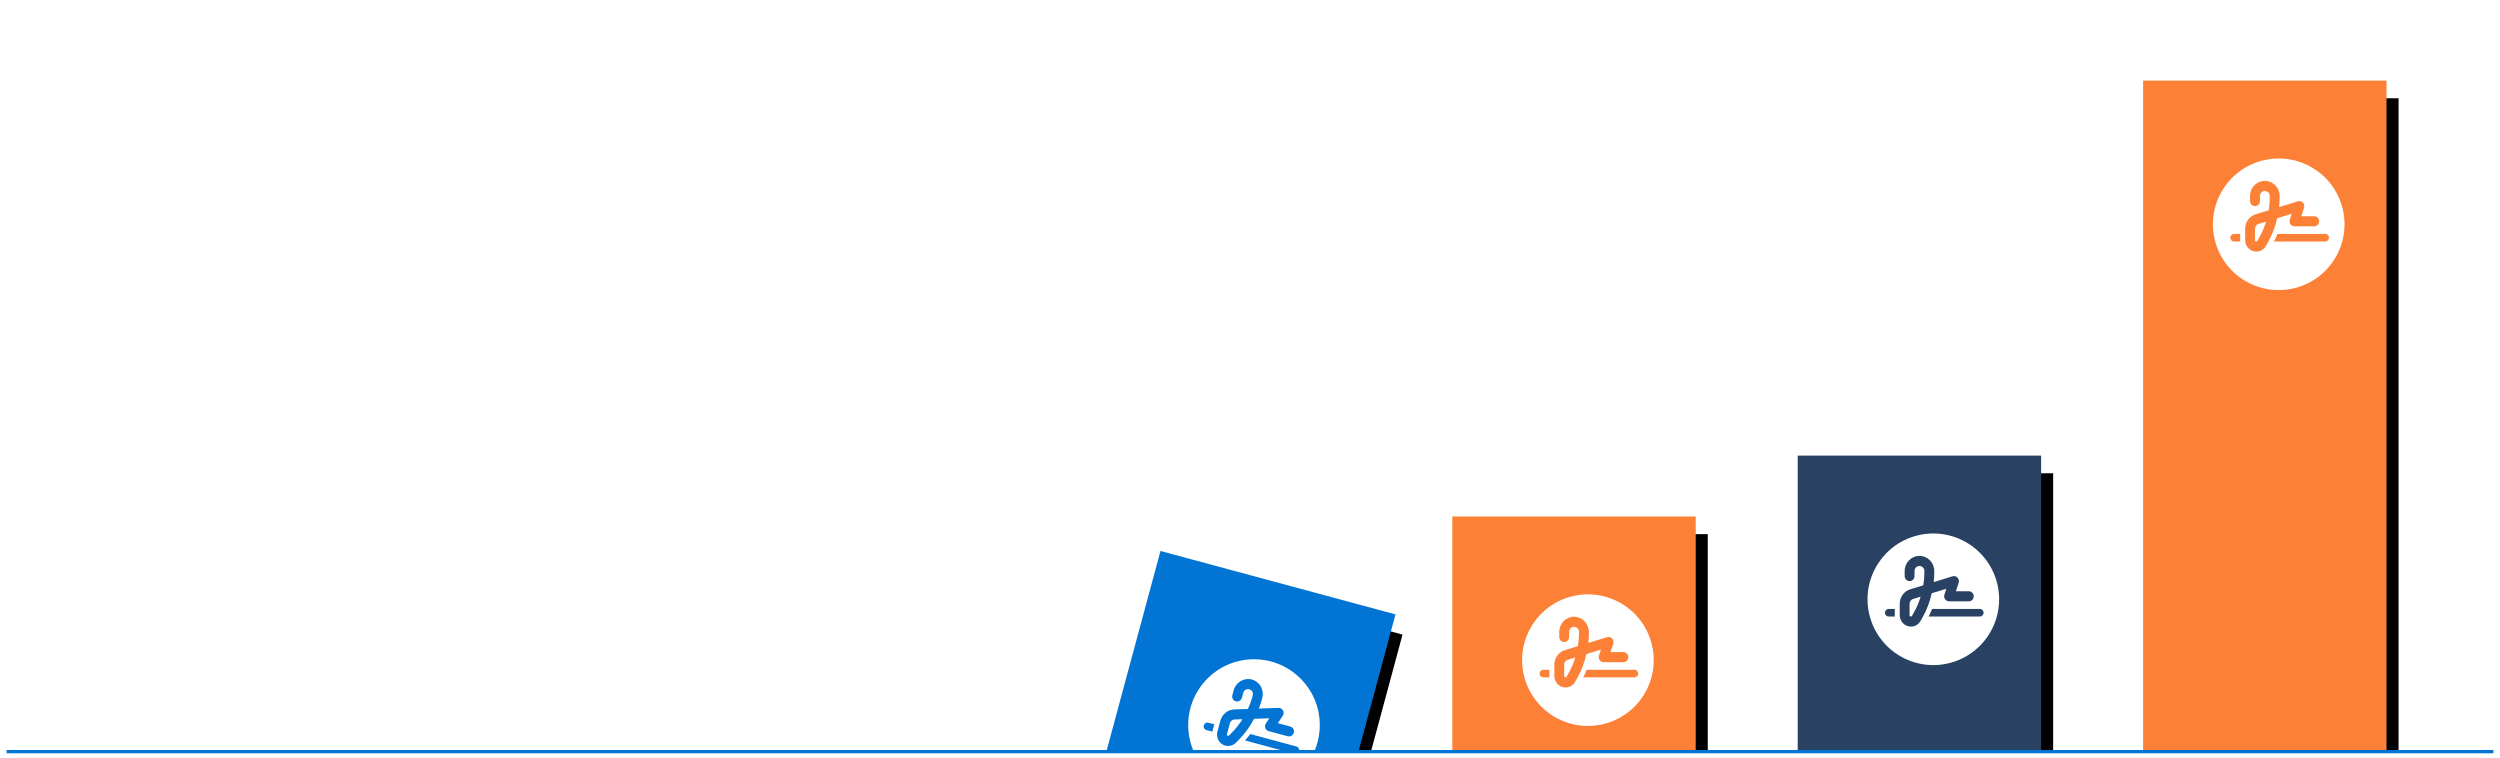 <svg width="1520" height="461" viewBox="0 0 1520 461" fill="none" xmlns="http://www.w3.org/2000/svg">
<g filter="url(#filter0_d_156_2)">
<g clip-path="url(#clip0_156_2)">
<rect width="148" height="778.445" transform="translate(1100.32 283.741)" fill="black"/>
<rect width="148" height="778.445" transform="translate(1093 273)" fill="#294263"/>
<circle cx="1175.46" cy="360.367" r="40" transform="rotate(-17.369 1175.46 360.367)" fill="white"/>
<path d="M1164.03 343.189C1164.03 341.49 1165.37 340.118 1167.03 340.118C1168.69 340.118 1170.03 341.491 1170.03 343.19L1170.03 343.938C1170.03 346.597 1169.8 349.246 1169.36 351.857L1161.45 354.285C1157.64 355.456 1155.04 359.045 1155.04 363.115L1155.04 370.016C1155.04 373.855 1158.08 376.975 1161.83 376.975C1164.27 376.975 1166.52 375.641 1167.73 373.472L1169.03 371.139C1171.55 366.628 1173.39 361.762 1174.51 356.694L1183.36 353.978L1182.19 357.578C1181.88 358.518 1182.04 359.545 1182.6 360.342C1183.16 361.139 1184.07 361.618 1185.04 361.618L1197.03 361.619C1198.69 361.619 1200.03 360.246 1200.03 358.547C1200.03 356.849 1198.69 355.476 1197.03 355.476L1189.19 355.476L1190.88 350.302C1191.23 349.218 1190.96 348.018 1190.18 347.192C1189.41 346.367 1188.24 346.06 1187.17 346.386L1175.69 349.918C1175.92 347.931 1176.03 345.944 1176.03 343.938L1176.03 343.19C1176.03 338.103 1172 333.975 1167.03 333.975C1162.06 333.975 1158.03 338.102 1158.03 343.189L1158.03 346.261C1158.03 347.96 1159.37 349.332 1161.03 349.332C1162.69 349.332 1164.03 347.96 1164.03 346.261L1164.03 343.189ZM1163.17 360.178L1167.76 358.767C1166.78 362.012 1165.46 365.141 1163.81 368.097L1162.51 370.429C1162.37 370.679 1162.11 370.842 1161.81 370.842C1161.37 370.842 1161.02 370.477 1161.02 370.026L1161.02 363.115C1161.02 361.762 1161.89 360.562 1163.16 360.169L1163.17 360.178ZM1148.28 366.225C1147.03 366.225 1146.03 367.252 1146.03 368.528C1146.03 369.805 1147.03 370.832 1148.28 370.832L1152.06 370.832C1152.04 370.563 1152.03 370.294 1152.03 370.016L1152.03 366.225L1148.28 366.225ZM1203.78 370.833C1205.02 370.833 1206.03 369.806 1206.03 368.53C1206.03 367.253 1205.02 366.226 1203.78 366.226L1174.71 366.225C1174.08 367.79 1173.37 369.326 1172.61 370.832L1203.78 370.833Z" fill="#294263"/>
<rect width="148" height="778.445" transform="translate(1310.32 55.741)" fill="black"/>
<rect width="148" height="778.445" transform="translate(1303 45)" fill="#FC8136"/>
<circle cx="1385.46" cy="132.367" r="40" transform="rotate(-17.369 1385.46 132.367)" fill="white"/>
<path d="M1374.03 115.189C1374.03 113.49 1375.37 112.118 1377.03 112.118C1378.69 112.118 1380.03 113.491 1380.03 115.19L1380.03 115.938C1380.03 118.597 1379.8 121.246 1379.36 123.857L1371.45 126.285C1367.64 127.456 1365.04 131.045 1365.04 135.115L1365.04 142.016C1365.04 145.855 1368.08 148.975 1371.83 148.975C1374.27 148.975 1376.52 147.641 1377.73 145.472L1379.03 143.139C1381.55 138.628 1383.39 133.762 1384.51 128.694L1393.36 125.978L1392.19 129.578C1391.88 130.518 1392.04 131.545 1392.6 132.342C1393.16 133.139 1394.07 133.618 1395.04 133.618L1407.03 133.619C1408.69 133.619 1410.03 132.246 1410.03 130.547C1410.03 128.849 1408.69 127.476 1407.03 127.476L1399.19 127.476L1400.88 122.302C1401.23 121.218 1400.96 120.018 1400.18 119.192C1399.41 118.367 1398.24 118.06 1397.17 118.386L1385.69 121.918C1385.92 119.931 1386.03 117.944 1386.03 115.938L1386.03 115.19C1386.03 110.103 1382 105.975 1377.03 105.975C1372.06 105.975 1368.03 110.102 1368.03 115.189L1368.03 118.261C1368.03 119.96 1369.37 121.332 1371.03 121.332C1372.69 121.332 1374.03 119.96 1374.03 118.261L1374.03 115.189ZM1373.17 132.178L1377.76 130.767C1376.78 134.012 1375.46 137.141 1373.81 140.097L1372.51 142.429C1372.37 142.679 1372.11 142.842 1371.81 142.842C1371.37 142.842 1371.02 142.477 1371.02 142.026L1371.02 135.115C1371.02 133.762 1371.89 132.562 1373.16 132.169L1373.17 132.178ZM1358.28 138.225C1357.03 138.225 1356.03 139.252 1356.03 140.528C1356.03 141.805 1357.03 142.832 1358.28 142.832L1362.06 142.832C1362.04 142.563 1362.03 142.294 1362.03 142.016L1362.03 138.225L1358.28 138.225ZM1413.78 142.833C1415.02 142.833 1416.03 141.806 1416.03 140.53C1416.03 139.253 1415.02 138.226 1413.78 138.226L1384.71 138.225C1384.08 139.79 1383.37 141.326 1382.61 142.832L1413.78 142.833Z" fill="#FC8136"/>
<rect width="148" height="778.445" transform="translate(890.324 320.741)" fill="black"/>
<rect width="148" height="778.445" transform="translate(883 310)" fill="#FC8136"/>
<circle cx="965.462" cy="397.367" r="40" transform="rotate(-17.369 965.462 397.367)" fill="white"/>
<path d="M954.028 380.189C954.028 378.49 955.369 377.118 957.028 377.118C958.688 377.118 960.028 378.491 960.028 380.19L960.028 380.938C960.028 383.597 959.803 386.246 959.362 388.857L951.45 391.285C947.643 392.456 945.037 396.045 945.037 400.115L945.037 407.016C945.037 410.855 948.083 413.975 951.833 413.975C954.271 413.975 956.521 412.641 957.73 410.472L959.034 408.139C961.546 403.628 963.393 398.762 964.509 393.694L973.359 390.978L972.187 394.578C971.878 395.518 972.037 396.545 972.6 397.342C973.162 398.139 974.071 398.618 975.037 398.618L987.028 398.619C988.687 398.619 990.028 397.246 990.028 395.547C990.028 393.849 988.687 392.476 987.028 392.476L979.19 392.476L980.878 387.302C981.234 386.218 980.962 385.018 980.184 384.192C979.406 383.367 978.244 383.06 977.166 383.386L965.69 386.918C965.915 384.931 966.028 382.944 966.028 380.938L966.028 380.19C966.028 375.103 961.997 370.975 957.028 370.975C952.06 370.975 948.028 375.102 948.028 380.189L948.028 383.261C948.028 384.96 949.369 386.332 951.028 386.332C952.687 386.332 954.028 384.96 954.028 383.261L954.028 380.189ZM953.165 397.178L957.759 395.767C956.784 399.012 955.462 402.141 953.812 405.097L952.509 407.429C952.368 407.679 952.105 407.842 951.815 407.842C951.374 407.842 951.018 407.477 951.018 407.026L951.018 400.115C951.018 398.762 951.89 397.562 953.156 397.169L953.165 397.178ZM938.277 403.225C937.031 403.225 936.027 404.252 936.027 405.528C936.027 406.805 937.031 407.832 938.277 407.832L942.056 407.832C942.037 407.563 942.027 407.294 942.027 407.016L942.027 403.225L938.277 403.225ZM993.777 407.833C995.024 407.833 996.027 406.806 996.027 405.53C996.027 404.253 995.024 403.226 993.777 403.226L964.706 403.225C964.077 404.79 963.374 406.326 962.615 407.832L993.777 407.833Z" fill="#FC8136"/>
<rect width="148" height="778.445" transform="translate(709.846 343.278) rotate(15.099)" fill="black"/>
<rect width="148" height="778.445" transform="translate(705.572 331) rotate(15.099)" fill="#0274D4"/>
<circle cx="762.43" cy="436.831" r="40" transform="rotate(-2.27 762.43 436.831)" fill="white"/>
<path d="M755.865 417.268C756.307 415.628 757.959 414.652 759.561 415.084C761.163 415.516 762.1 417.191 761.658 418.831L761.463 419.554C760.77 422.121 759.863 424.62 758.757 427.026L750.485 427.309C746.505 427.448 743.054 430.235 741.994 434.164L740.196 440.826C739.196 444.533 741.325 448.339 744.945 449.316C747.299 449.951 749.818 449.249 751.551 447.469L753.417 445.557C757.018 441.856 760.069 437.639 762.466 433.037L771.718 432.72L769.649 435.89C769.105 436.717 768.992 437.75 769.327 438.666C769.663 439.582 770.416 440.282 771.348 440.533L782.924 443.657C784.527 444.089 786.178 443.113 786.621 441.473C787.064 439.833 786.127 438.159 784.525 437.726L776.958 435.685L779.935 431.129C780.561 430.175 780.611 428.946 780.075 427.946C779.539 426.947 778.497 426.347 777.371 426.381L765.372 426.802C766.107 424.943 766.733 423.054 767.255 421.117L767.45 420.394C768.776 415.483 765.959 410.448 761.162 409.153C756.364 407.859 751.397 410.793 750.072 415.705L749.272 418.67C748.829 420.31 749.766 421.985 751.368 422.417C752.97 422.849 754.622 421.874 755.065 420.233L755.865 417.268ZM750.606 433.445L755.409 433.28C753.623 436.158 751.531 438.835 749.168 441.259L747.302 443.171C747.101 443.376 746.806 443.465 746.525 443.389C746.1 443.274 745.851 442.829 745.968 442.394L747.768 435.722C748.121 434.415 749.275 433.484 750.6 433.434L750.606 433.445ZM734.658 435.405C733.454 435.08 732.218 435.811 731.885 437.043C731.553 438.276 732.254 439.528 733.457 439.853L737.105 440.838C737.157 440.573 737.218 440.311 737.29 440.043L738.278 436.382L734.658 435.405ZM787.041 454.312C788.245 454.636 789.481 453.906 789.813 452.674C790.146 451.441 789.445 450.188 788.241 449.864L760.173 442.29C759.159 443.637 758.08 444.936 756.955 446.193L787.041 454.312Z" fill="#0274D4"/>
</g>
<path d="M1516 452H4V454H1516V452Z" fill="#0274D4" mask="url(#path-1-inside-1_156_2)"/>
</g>
<defs>
<filter id="filter0_d_156_2" x="0" y="0" width="1520" height="461" filterUnits="userSpaceOnUse" color-interpolation-filters="sRGB">
<feFlood flood-opacity="0" result="BackgroundImageFix"/>
<feColorMatrix in="SourceAlpha" type="matrix" values="0 0 0 0 0 0 0 0 0 0 0 0 0 0 0 0 0 0 127 0" result="hardAlpha"/>
<feOffset dy="4"/>
<feGaussianBlur stdDeviation="2"/>
<feComposite in2="hardAlpha" operator="out"/>
<feColorMatrix type="matrix" values="0 0 0 0 0 0 0 0 0 0 0 0 0 0 0 0 0 0 0.25 0"/>
<feBlend mode="normal" in2="BackgroundImageFix" result="effect1_dropShadow_156_2"/>
<feBlend mode="normal" in="SourceGraphic" in2="effect1_dropShadow_156_2" result="shape"/>
</filter>
<clipPath id="clip0_156_2">
<path d="M4 0H1516V453H4V0Z" fill="white"/>
</clipPath>
</defs>
</svg>

